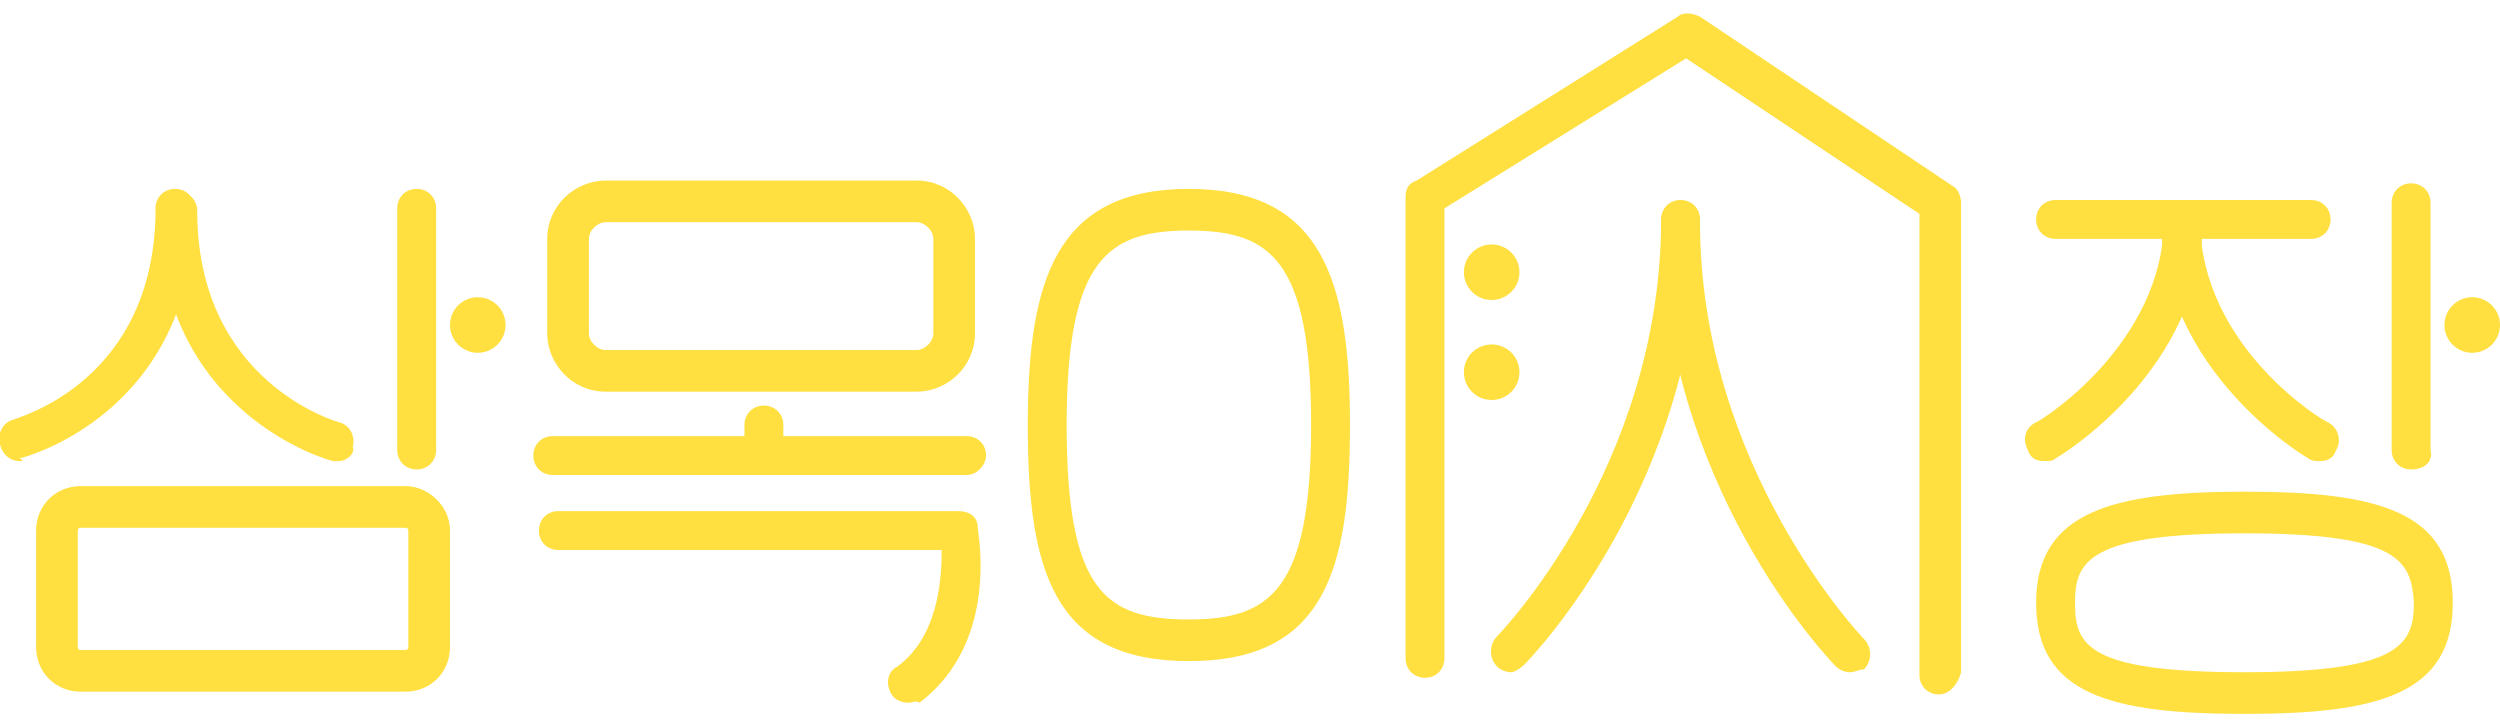 <?xml version="1.0" encoding="utf-8"?>
<!-- Generator: Adobe Illustrator 26.0.1, SVG Export Plug-In . SVG Version: 6.00 Build 0)  -->
<svg version="1.1" id="Layer_1" xmlns="http://www.w3.org/2000/svg" xmlns:xlink="http://www.w3.org/1999/xlink" x="0px" y="0px"
	 viewBox="0 0 90 26.2" style="enable-background:new 0 0 90 26.2;" xml:space="preserve">
<style type="text/css">
	.st0{fill:#FFE040;}
</style>
<g>
	<path class="st0" d="M0.7,16.6c-0.3,0-0.6-0.2-0.7-0.6s0.1-0.8,0.5-0.9c0.2-0.1,5.1-1.4,5.1-7.6c0-0.4,0.3-0.7,0.7-0.7
		C6.7,6.8,7,7.1,7,7.5c0,7.4-6.2,9-6.3,9C0.9,16.6,0.8,16.6,0.7,16.6z"/>
	<path class="st0" d="M12.2,16.6c-0.1,0-0.1,0-0.2,0c-0.1,0-6.3-1.7-6.3-9c0-0.4,0.3-0.7,0.7-0.7c0.4,0,0.7,0.3,0.7,0.7
		c0,6.2,5.1,7.6,5.1,7.6c0.4,0.1,0.6,0.5,0.5,0.9C12.8,16.3,12.5,16.6,12.2,16.6z"/>
	<path class="st0" d="M54.4,24.2c-0.2,0-0.4-0.1-0.5-0.2c-0.3-0.3-0.3-0.8,0-1.1c0.1-0.1,5.9-6.1,5.9-15c0-0.4,0.3-0.7,0.7-0.7
		s0.7,0.3,0.7,0.7c0,9.5-6.1,15.8-6.3,16C54.7,24.1,54.5,24.2,54.4,24.2z"/>
	<path class="st0" d="M66.6,24.2c-0.2,0-0.4-0.1-0.5-0.2c-0.3-0.3-6.3-6.6-6.3-16c0-0.4,0.3-0.7,0.7-0.7s0.7,0.3,0.7,0.7
		c0,8.8,5.8,14.9,5.9,15c0.3,0.3,0.3,0.8,0,1.1C66.9,24.1,66.8,24.2,66.6,24.2z"/>
	<path class="st0" d="M73.6,16.6c-0.3,0-0.5-0.1-0.6-0.4c-0.2-0.4-0.1-0.8,0.3-1c0.1,0,4.6-2.8,4.6-7.3c0-0.4,0.3-0.7,0.7-0.7
		c0.4,0,0.7,0.3,0.7,0.7c0,5.4-5.1,8.5-5.3,8.6C73.9,16.6,73.8,16.6,73.6,16.6z"/>
	<path class="st0" d="M83.5,16.6c-0.1,0-0.3,0-0.4-0.1c-0.2-0.1-5.3-3.2-5.3-8.6c0-0.4,0.3-0.7,0.7-0.7c0.4,0,0.7,0.3,0.7,0.7
		c0,4.6,4.5,7.3,4.6,7.3c0.4,0.2,0.5,0.7,0.3,1C84,16.5,83.8,16.6,83.5,16.6z"/>
	<path class="st0" d="M14.6,19c0.1,0,0.1,0.1,0.1,0.1v4.2c0,0.1-0.1,0.1-0.1,0.1H2.9c-0.1,0-0.1-0.1-0.1-0.1v-4.2
		C2.8,19,2.9,19,2.9,19L14.6,19 M14.6,17.5H2.9c-0.9,0-1.6,0.7-1.6,1.6v4.2c0,0.9,0.7,1.6,1.6,1.6h11.7c0.9,0,1.6-0.7,1.6-1.6v-4.2
		C16.2,18.2,15.4,17.5,14.6,17.5L14.6,17.5z"/>
	<path class="st0" d="M33,8c0.3,0,0.6,0.3,0.6,0.6V12c0,0.3-0.3,0.6-0.6,0.6H21.8c-0.3,0-0.6-0.3-0.6-0.6V8.6c0-0.3,0.3-0.6,0.6-0.6
		H33 M33,6.5H21.8c-1.1,0-2.1,0.9-2.1,2.1V12c0,1.1,0.9,2.1,2.1,2.1H33c1.1,0,2.1-0.9,2.1-2.1V8.6C35.1,7.5,34.2,6.5,33,6.5L33,6.5z
		"/>
	<path class="st0" d="M37.9,10.3"/>
	<path class="st0" d="M32.7,25.3c-0.2,0-0.5-0.1-0.6-0.3c-0.2-0.3-0.2-0.8,0.2-1c1.5-1.1,1.6-3.2,1.6-4.2H20.1
		c-0.4,0-0.7-0.3-0.7-0.7c0-0.4,0.3-0.7,0.7-0.7h14.4c0.4,0,0.7,0.2,0.7,0.6c0,0.2,0.8,4.1-2.1,6.3C33,25.2,32.8,25.3,32.7,25.3z"/>
	<path class="st0" d="M42.8,23.8c-4.9,0-5.8-3.3-5.8-8.5s1-8.5,5.8-8.5s5.8,3.3,5.8,8.5S47.7,23.8,42.8,23.8z M42.8,8.3
		c-2.9,0-4.4,1-4.4,7s1.4,7,4.4,7c2.9,0,4.4-1,4.4-7S45.7,8.3,42.8,8.3z"/>
	<path class="st0" d="M80.8,25.7c-4.8,0-7.5-0.7-7.5-4s2.8-4,7.5-4c4.8,0,7.5,0.7,7.5,4S85.6,25.7,80.8,25.7z M80.8,19.2
		c-5.6,0-6.1,1-6.1,2.5s0.4,2.5,6.1,2.5c5.6,0,6.1-1,6.1-2.5C86.8,20.2,86.4,19.2,80.8,19.2z"/>
	<path class="st0" d="M83.2,8.6H74c-0.4,0-0.7-0.3-0.7-0.7c0-0.4,0.3-0.7,0.7-0.7h9.2c0.4,0,0.7,0.3,0.7,0.7
		C83.9,8.3,83.6,8.6,83.2,8.6z"/>
	<path class="st0" d="M34.8,17.1H19.9c-0.4,0-0.7-0.3-0.7-0.7c0-0.4,0.3-0.7,0.7-0.7h14.9c0.4,0,0.7,0.3,0.7,0.7
		C35.5,16.7,35.2,17.1,34.8,17.1z"/>
	<path class="st0" d="M69.8,25c-0.4,0-0.7-0.3-0.7-0.7V7.7l-8.4-5.6L52,7.5v16.2c0,0.4-0.3,0.7-0.7,0.7s-0.7-0.3-0.7-0.7V7.1
		c0-0.3,0.1-0.5,0.4-0.6l9.4-5.9c0.2-0.2,0.6-0.1,0.8,0l9.1,6.1c0.2,0.1,0.3,0.4,0.3,0.6v16.9C70.5,24.6,70.2,25,69.8,25z"/>
	<path class="st0" d="M27.5,17.1c-0.4,0-0.7-0.3-0.7-0.7v-1.1c0-0.4,0.3-0.7,0.7-0.7s0.7,0.3,0.7,0.7v1.1
		C28.2,16.7,27.9,17.1,27.5,17.1z"/>
	<path class="st0" d="M86.8,16.9c-0.4,0-0.7-0.3-0.7-0.7V7.3c0-0.4,0.3-0.7,0.7-0.7c0.4,0,0.7,0.3,0.7,0.7v8.9
		C87.6,16.6,87.3,16.9,86.8,16.9z"/>
	<circle class="st0" cx="89" cy="11.7" r="1"/>
	<path class="st0" d="M15,16.9c-0.4,0-0.7-0.3-0.7-0.7V7.5c0-0.4,0.3-0.7,0.7-0.7s0.7,0.3,0.7,0.7v8.7C15.7,16.6,15.4,16.9,15,16.9z
		"/>
	<circle class="st0" cx="17.2" cy="11.7" r="1"/>
	<circle class="st0" cx="53.7" cy="9.8" r="1"/>
	<circle class="st0" cx="53.7" cy="13.4" r="1"/>
</g>
</svg>
